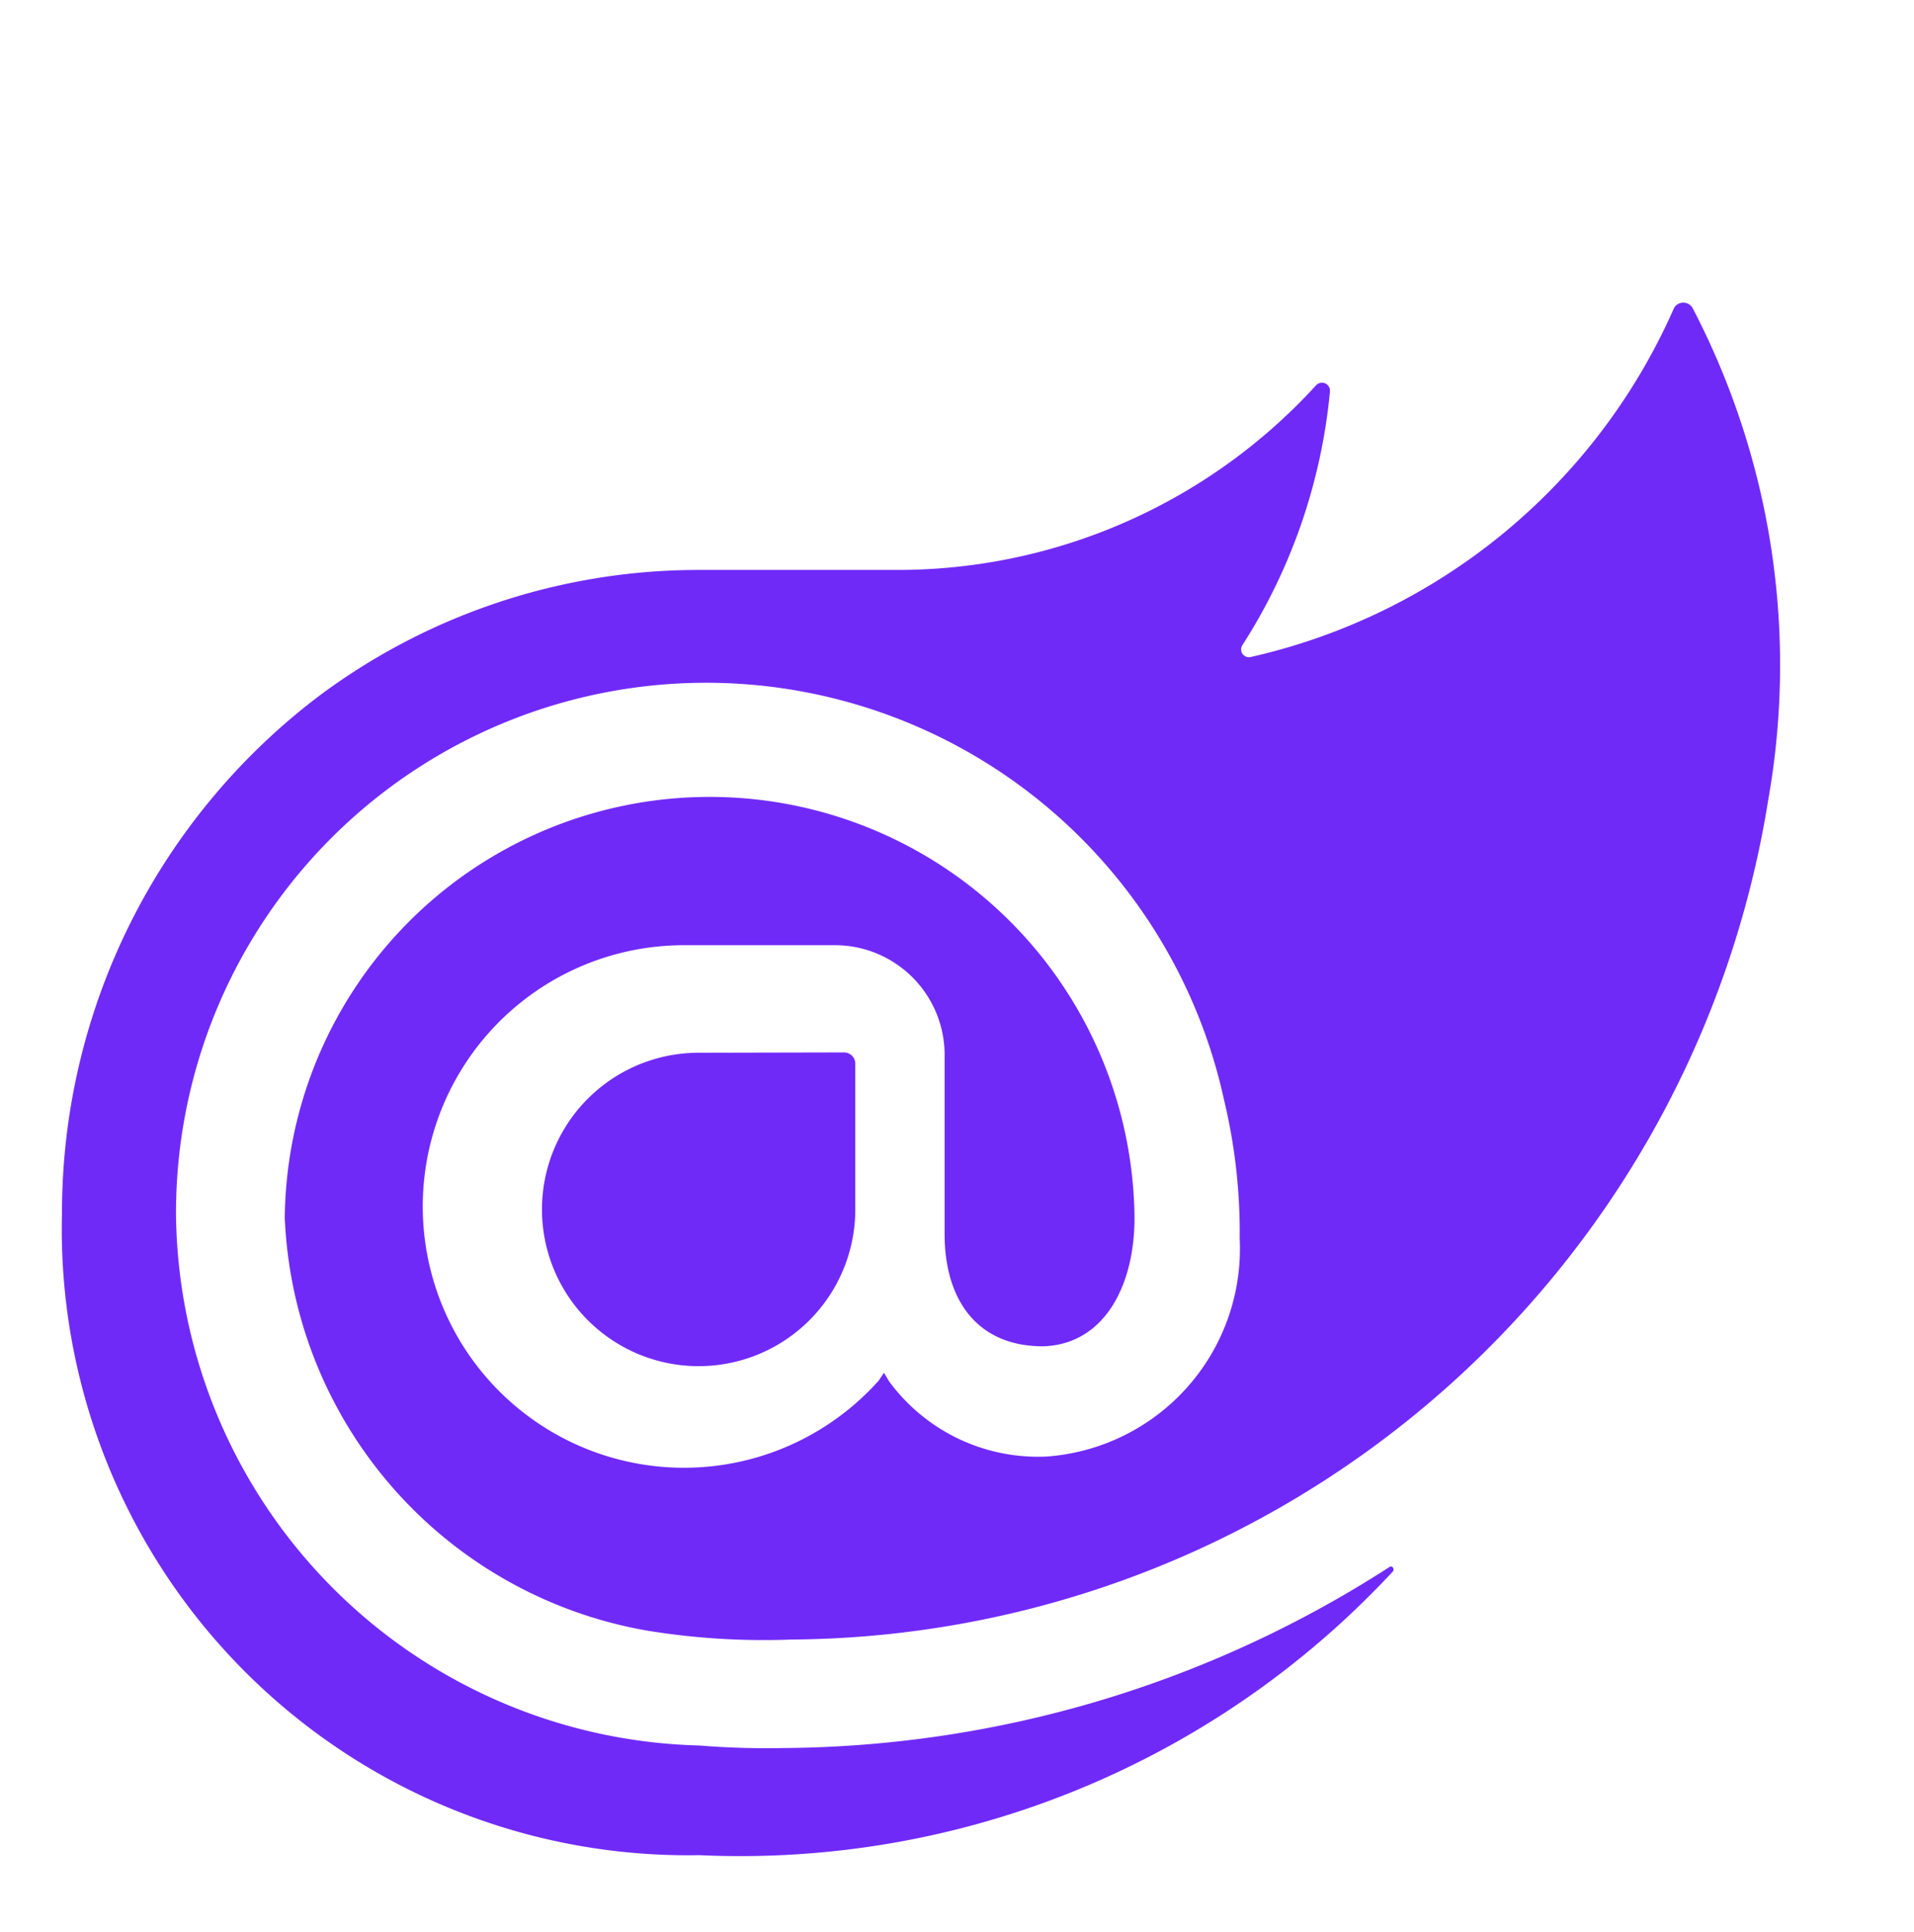 <svg xmlns="http://www.w3.org/2000/svg" fill="none" viewBox="-10.12 -53.61 339.954 343.022">
  <path fill="#702af7" d="M303.935 88.479c-6.598 41.362-27.653 79.041-59.42 106.335s-72.185 42.433-114.064 42.723c-8.483.326-16.977-.19-25.358-1.539a77.723 77.723 0 0 1-64.63-73.266 75.479 75.479 0 0 1 22.14-52.762 75.46 75.46 0 0 1 105.885-.748 75.478 75.478 0 0 1 22.884 52.443c.317 12.51-5.102 23.483-16.239 23.8-11.899 0-17.477-8.491-17.477-19.934v-31.797a19.478 19.478 0 0 0-19.323-19.494H111.68a46.386 46.386 0 0 0-39.119 20.961 46.399 46.399 0 0 0 31.587 71.268 46.392 46.392 0 0 0 41.8-14.911l.932-1.39.933 1.543a32.82 32.82 0 0 0 27.986 13.328 36.992 36.992 0 0 0 34.268-38.671 100.64 100.64 0 0 0-2.761-24.577c-4.943-22.734-18.126-42.834-37.008-56.423A94.153 94.153 0 0 0 45.062 99.086a94.175 94.175 0 0 0-23.92 63.097 95.352 95.352 0 0 0 27.473 65.824 95.331 95.331 0 0 0 65.448 28.344s6.98.635 14.849.454a200.94 200.94 0 0 0 107.769-32.155c.457-.318.914.317.61.78a158.177 158.177 0 0 1-123.225 50.396 111.185 111.185 0 0 1-80.961-32.871A111.215 111.215 0 0 1 .89 161.723a115.099 115.099 0 0 1 46.223-92.17A112.704 112.704 0 0 1 113.61 47.6h35.772a100.637 100.637 0 0 0 74.247-32.784 1.39 1.39 0 0 1 .755-.431 1.418 1.418 0 0 1 1.52.663c.153.257.222.555.197.854a100.93 100.93 0 0 1-15.608 45.14 1.386 1.386 0 0 0 .115 1.511 1.387 1.387 0 0 0 1.424.507A108.158 108.158 0 0 0 287.23 1.047c.173-.277.411-.507.695-.67a1.902 1.902 0 0 1 1.869 0c.284.162.523.392.694.67a137.098 137.098 0 0 1 13.447 87.432zm-189.964 44.858a27.823 27.823 0 0 0-27.293 33.255 27.83 27.83 0 0 0 21.862 21.865 27.824 27.824 0 0 0 33.251-27.296v-25.977a2.007 2.007 0 0 0-1.904-1.904z"/>
</svg>
